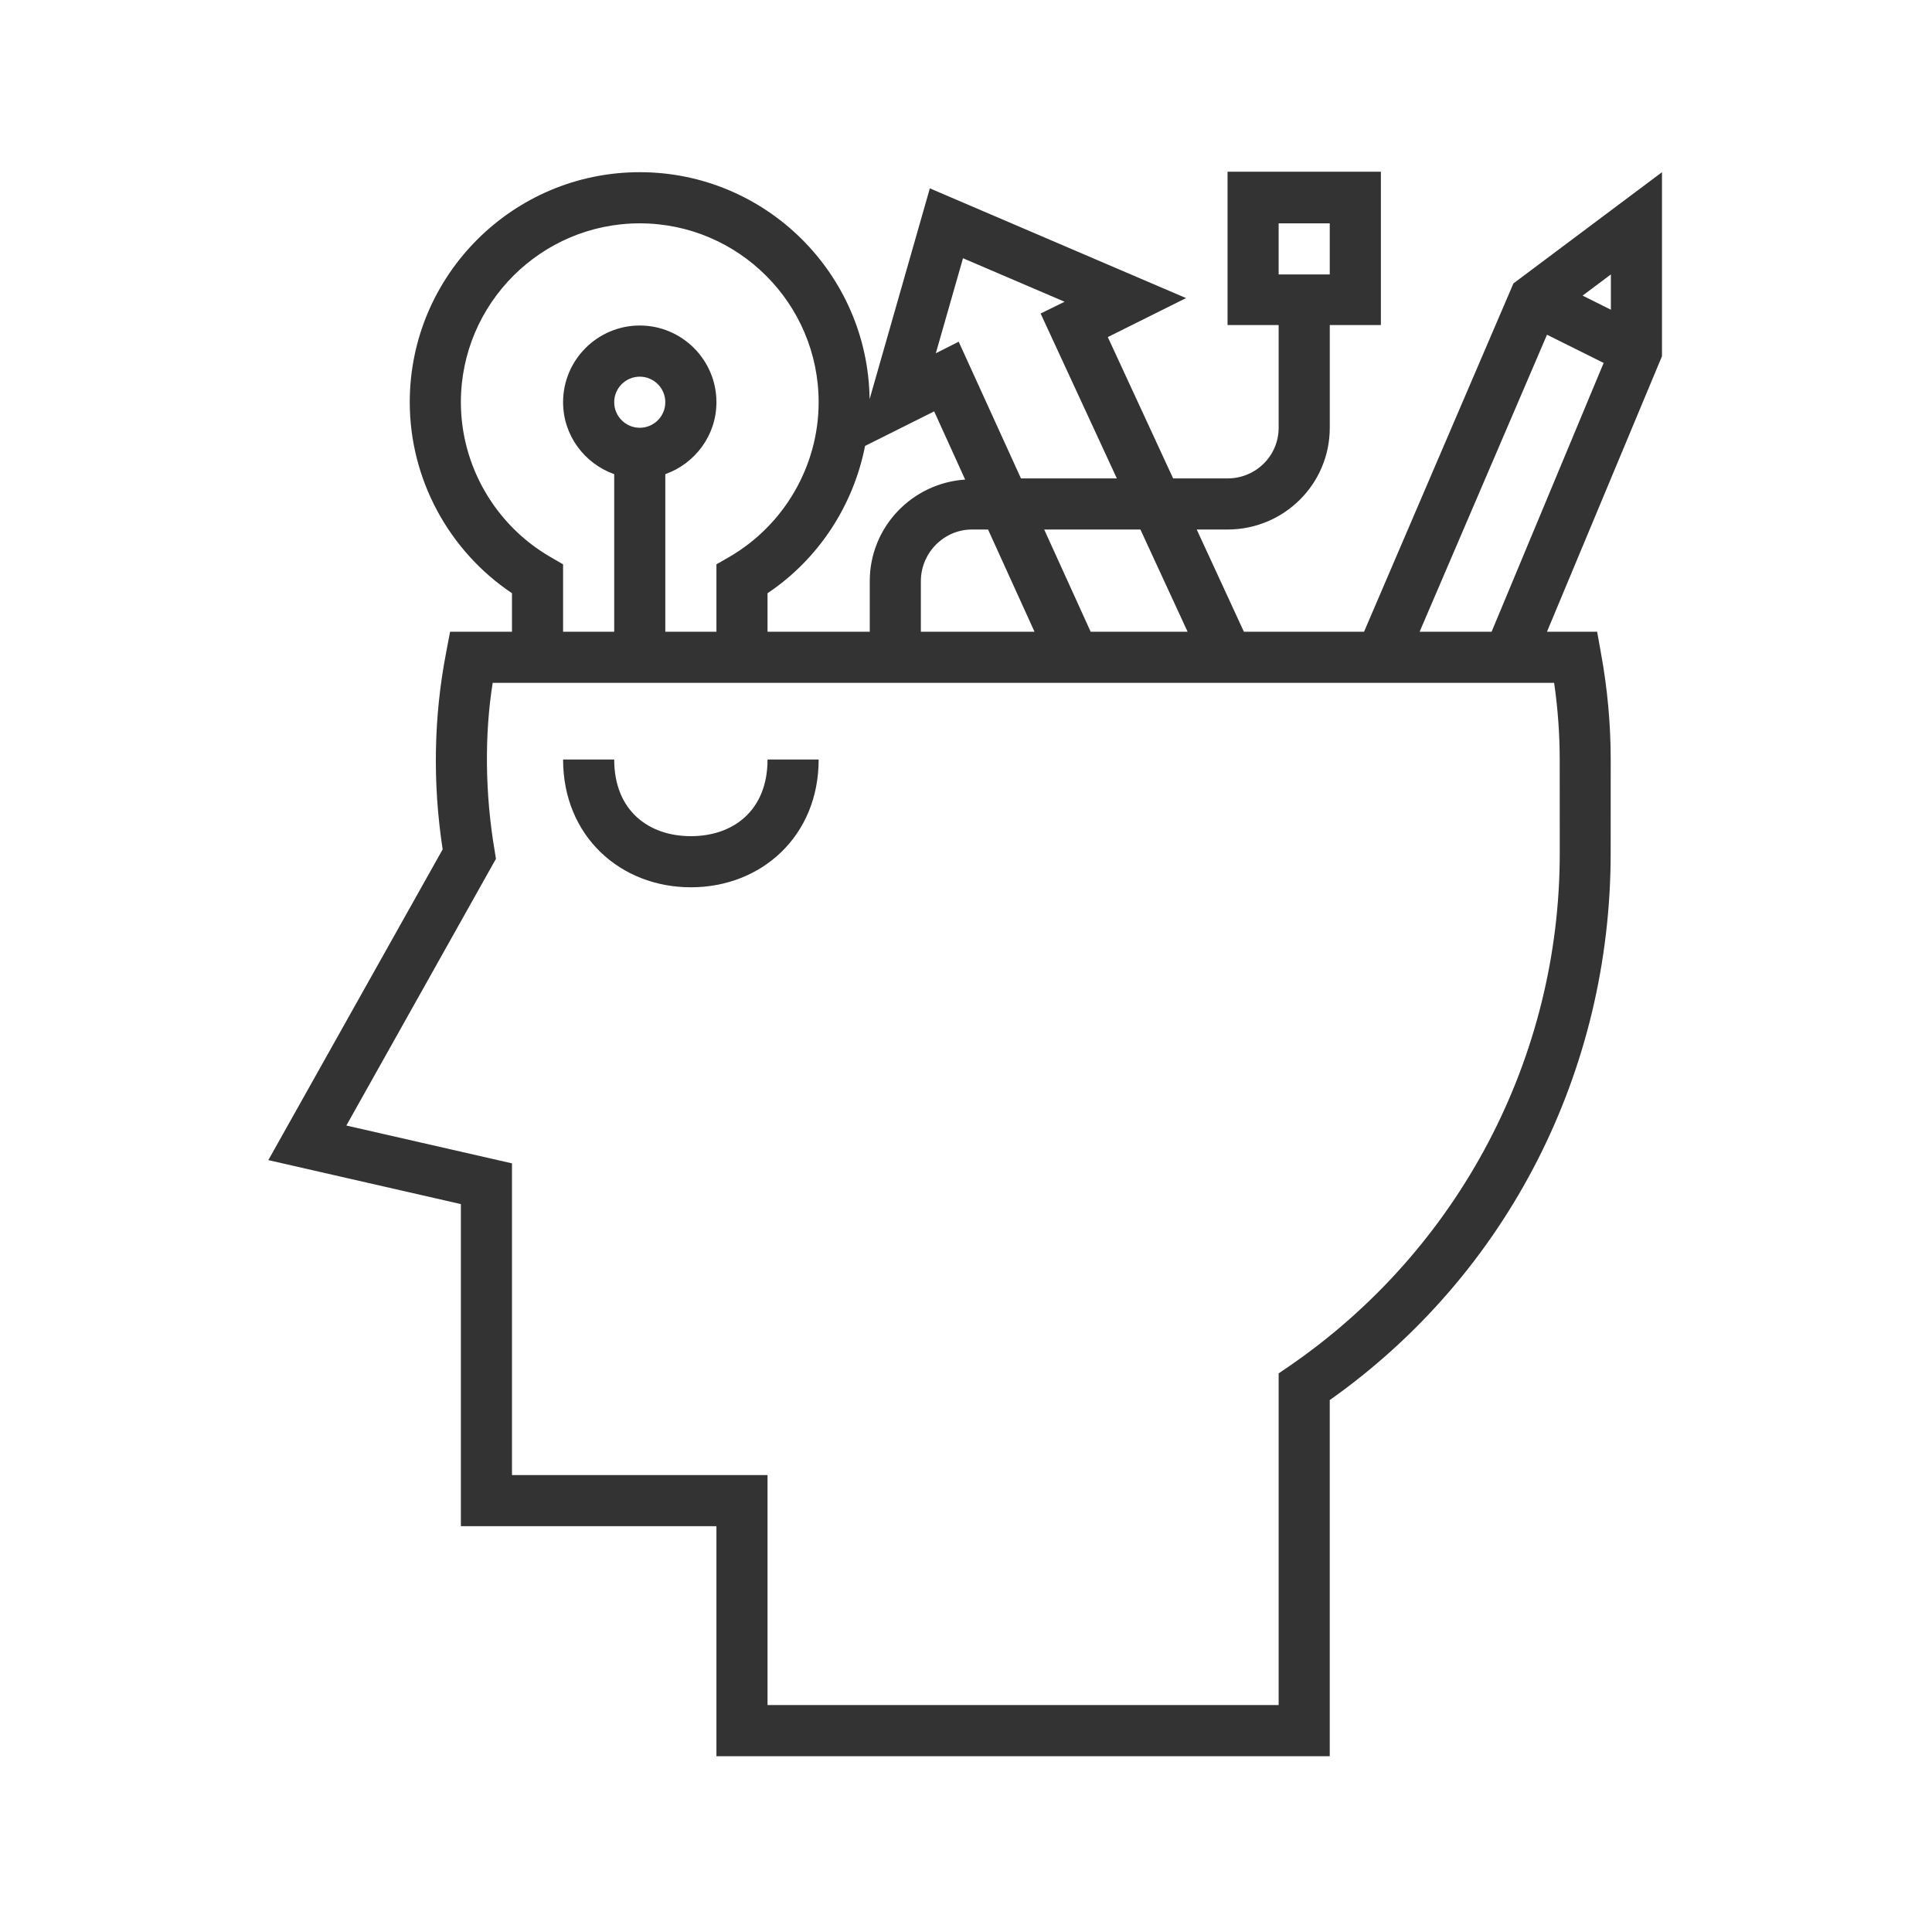 <?xml version="1.0" encoding="UTF-8"?>
<svg width="80px" height="80px" viewBox="0 0 80 80" version="1.1" xmlns="http://www.w3.org/2000/svg" xmlns:xlink="http://www.w3.org/1999/xlink">
    <!-- Generator: Sketch 42 (36781) - http://www.bohemiancoding.com/sketch -->
    <title>Learn Icon</title>
    <desc>Created with Sketch.</desc>
    <defs></defs>
    <g id="Symbols" stroke="none" stroke-width="1" fill="none" fill-rule="evenodd">
        <g id="Learn-Icon">
            <g>
                <rect id="Rectangle" fill="#FFFFFF" x="0" y="0" width="80" height="80"></rect>
                <path d="M68.819,7.131 L62.668,11.736 L56.482,26.159 L51.507,26.159 L49.554,21.926 L50.83,21.926 C53.164,21.926 55.063,20.048 55.063,17.713 L55.063,13.46 L57.179,13.46 L57.179,7.111 L50.83,7.111 L50.83,13.46 L52.946,13.46 L52.946,17.713 C52.946,18.88 51.997,19.81 50.83,19.81 L48.577,19.81 L45.872,13.958 L49.112,12.343 L38.503,7.799 L36.008,16.528 C35.941,11.334 31.7,7.13 26.491,7.13 C21.239,7.13 16.967,11.402 16.967,16.654 C16.967,19.828 18.574,22.804 21.2,24.564 L21.2,26.159 L18.637,26.159 L18.472,27.026 C17.958,29.694 17.91,32.436 18.33,35.17 L11.111,48.038 L19.084,49.859 L19.084,63.196 L29.666,63.196 L29.666,72.72 L55.062,72.72 L55.062,57.974 C62.47,52.733 66.7,44.308 66.694,35.32 L66.696,31.459 C66.696,30.004 66.562,28.509 66.291,27.036 L66.134,26.159 L64.057,26.159 L68.819,14.75 L68.819,7.131 L68.819,7.131 L68.819,7.131 Z M52.946,11.364 L52.946,9.248 L55.062,9.248 L55.062,11.364 L52.946,11.364 L52.946,11.364 L52.946,11.364 Z M49.176,26.159 L45.162,26.159 L43.238,21.926 L47.222,21.926 L49.176,26.159 L49.176,26.159 L49.176,26.159 Z M39.876,10.693 L44.083,12.495 L43.09,12.982 L46.246,19.81 L42.276,19.81 L39.697,14.149 L38.75,14.628 L39.876,10.693 L39.876,10.693 L39.876,10.693 Z M42.837,26.159 L38.131,26.159 L38.131,24.063 C38.131,22.896 39.08,21.926 40.248,21.926 L40.913,21.926 L40.913,21.926 L42.837,26.159 L42.837,26.159 L42.837,26.159 Z M38.682,17.034 L39.965,19.858 C37.764,20.006 36.015,21.824 36.015,24.062 L36.015,26.159 L31.782,26.159 L31.782,24.564 C33.9,23.145 35.336,20.93 35.821,18.464 L38.682,17.034 L38.682,17.034 L38.682,17.034 Z M19.084,16.655 C19.084,12.572 22.408,9.248 26.491,9.248 C30.575,9.248 33.898,12.572 33.898,16.655 C33.898,19.284 32.478,21.74 30.194,23.064 L29.666,23.368 L29.666,26.159 L27.549,26.159 L27.549,19.634 C28.778,19.196 29.666,18.032 29.666,16.654 C29.666,14.904 28.241,13.479 26.491,13.479 C24.741,13.479 23.316,14.904 23.316,16.654 C23.316,18.032 24.204,19.196 25.433,19.634 L25.433,26.159 L23.316,26.159 L23.316,23.368 L22.788,23.062 C20.504,21.739 19.084,19.284 19.084,16.655 L19.084,16.655 L19.084,16.655 Z M26.491,17.713 C25.907,17.713 25.433,17.238 25.433,16.655 C25.433,16.071 25.907,15.597 26.491,15.597 C27.075,15.597 27.549,16.071 27.549,16.655 C27.549,17.239 27.075,17.713 26.491,17.713 L26.491,17.713 L26.491,17.713 Z M64.353,28.275 C64.507,29.333 64.584,30.406 64.584,31.45 L64.586,35.318 C64.593,43.795 60.41,51.733 53.412,56.551 L52.946,56.869 L52.946,70.603 L31.782,70.603 L31.782,61.08 L21.2,61.08 L21.2,48.172 L14.342,46.606 L20.536,35.562 L20.476,35.184 C20.083,32.869 20.06,30.392 20.402,28.275 L21.2,28.275 L31.782,28.275 L64.353,28.275 L64.353,28.275 L64.353,28.275 Z M61.764,26.159 L58.783,26.159 L64.058,13.86 L66.404,15.028 L61.764,26.159 L61.764,26.159 L61.764,26.159 Z M66.703,12.825 L65.532,12.24 L66.703,11.364 L66.703,12.825 L66.703,12.825 Z M28.608,34.624 C26.857,34.624 25.433,33.566 25.433,31.45 L23.316,31.45 C23.316,34.624 25.69,36.741 28.608,36.741 C31.525,36.741 33.899,34.624 33.899,31.45 L31.782,31.45 C31.782,33.566 30.358,34.624 28.608,34.624 L28.608,34.624 Z" id="Learn" fill="#333333"></path>
            </g>
        </g>
    </g>
</svg>